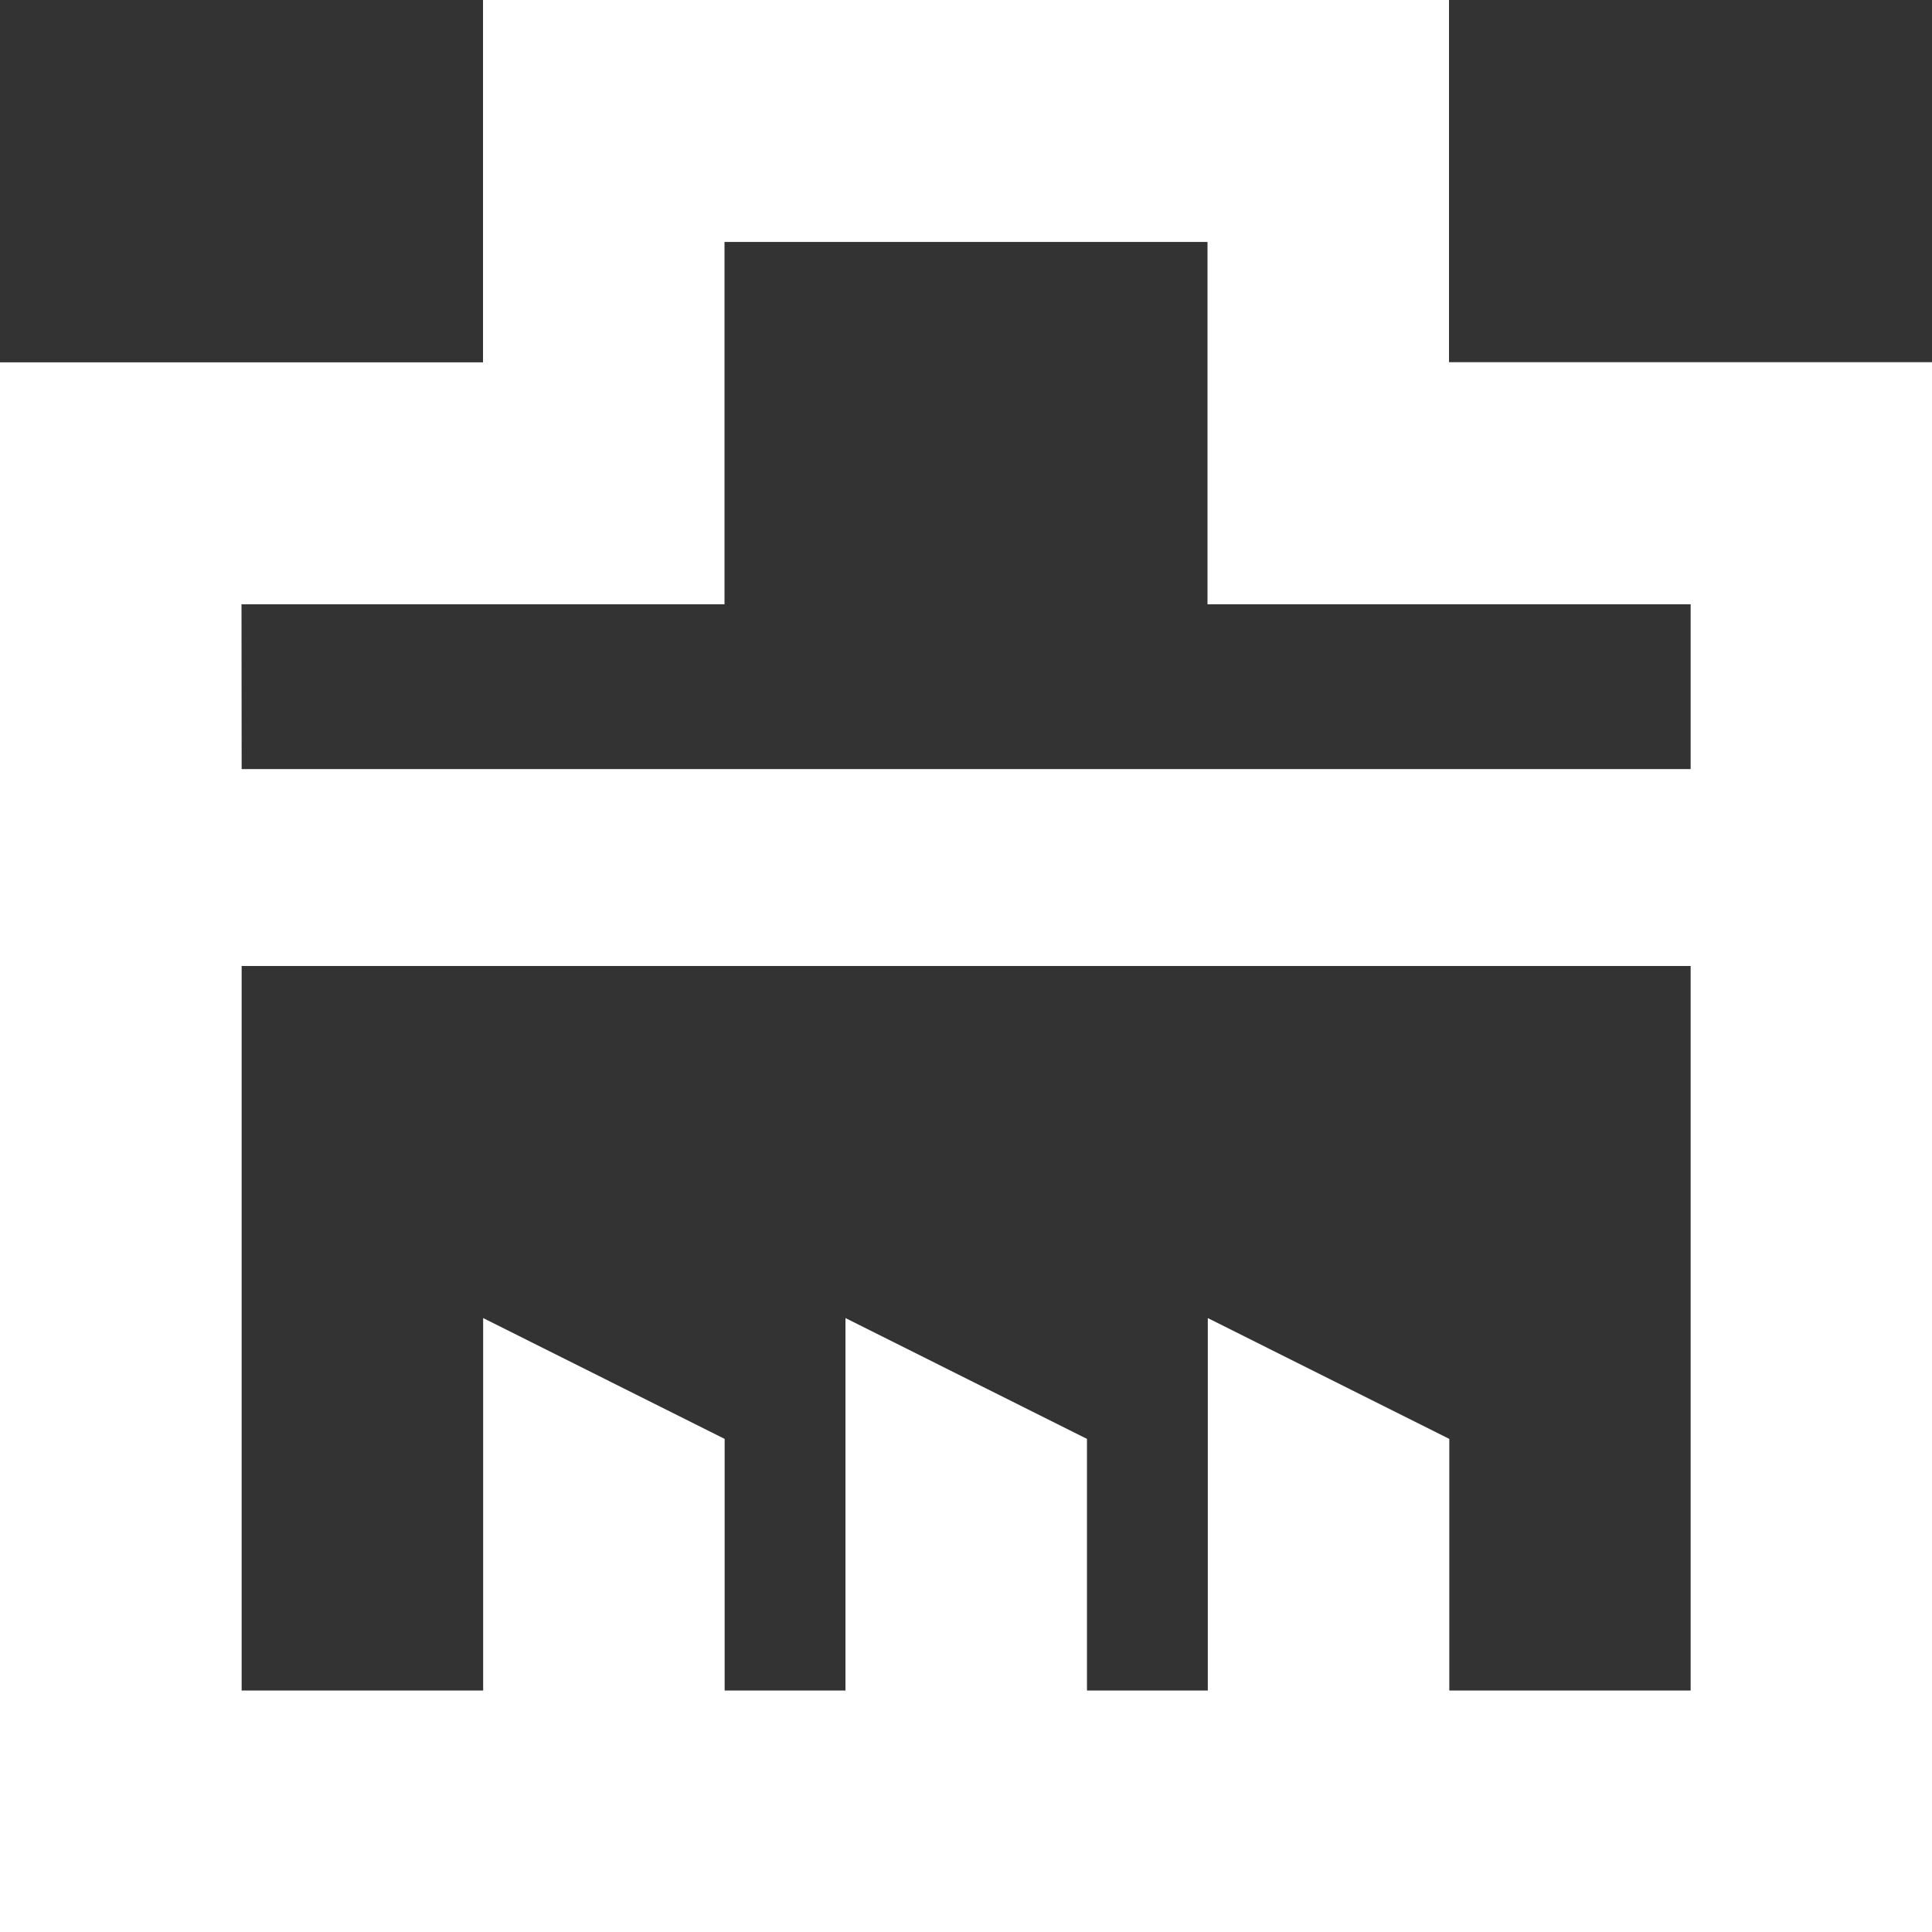 <svg xmlns="http://www.w3.org/2000/svg" width="13" height="13" viewBox="0 0 13 13">
  <rect x="0" y="0" width="13" height="13" fill="#333333" stroke="none"/>
  <path id="联合_27" data-name="联合 27" d="M-3192,1957h-13v-10.562h3.25V1944h6.5v2.437h3.25V1957h0Zm-1.624-1.625V1950.5h-9.75v4.875h1.625v-2.506l1.625.813v1.693h.813v-2.506l1.625.813v1.693h.813v-2.506l1.625.813v1.693Zm-9.75-6.2h9.75v-1.109h-3.251v-2.438h-3.25v2.438h-3.25Z" transform="translate(3205 -1944)" fill="#fff"/>
</svg>
